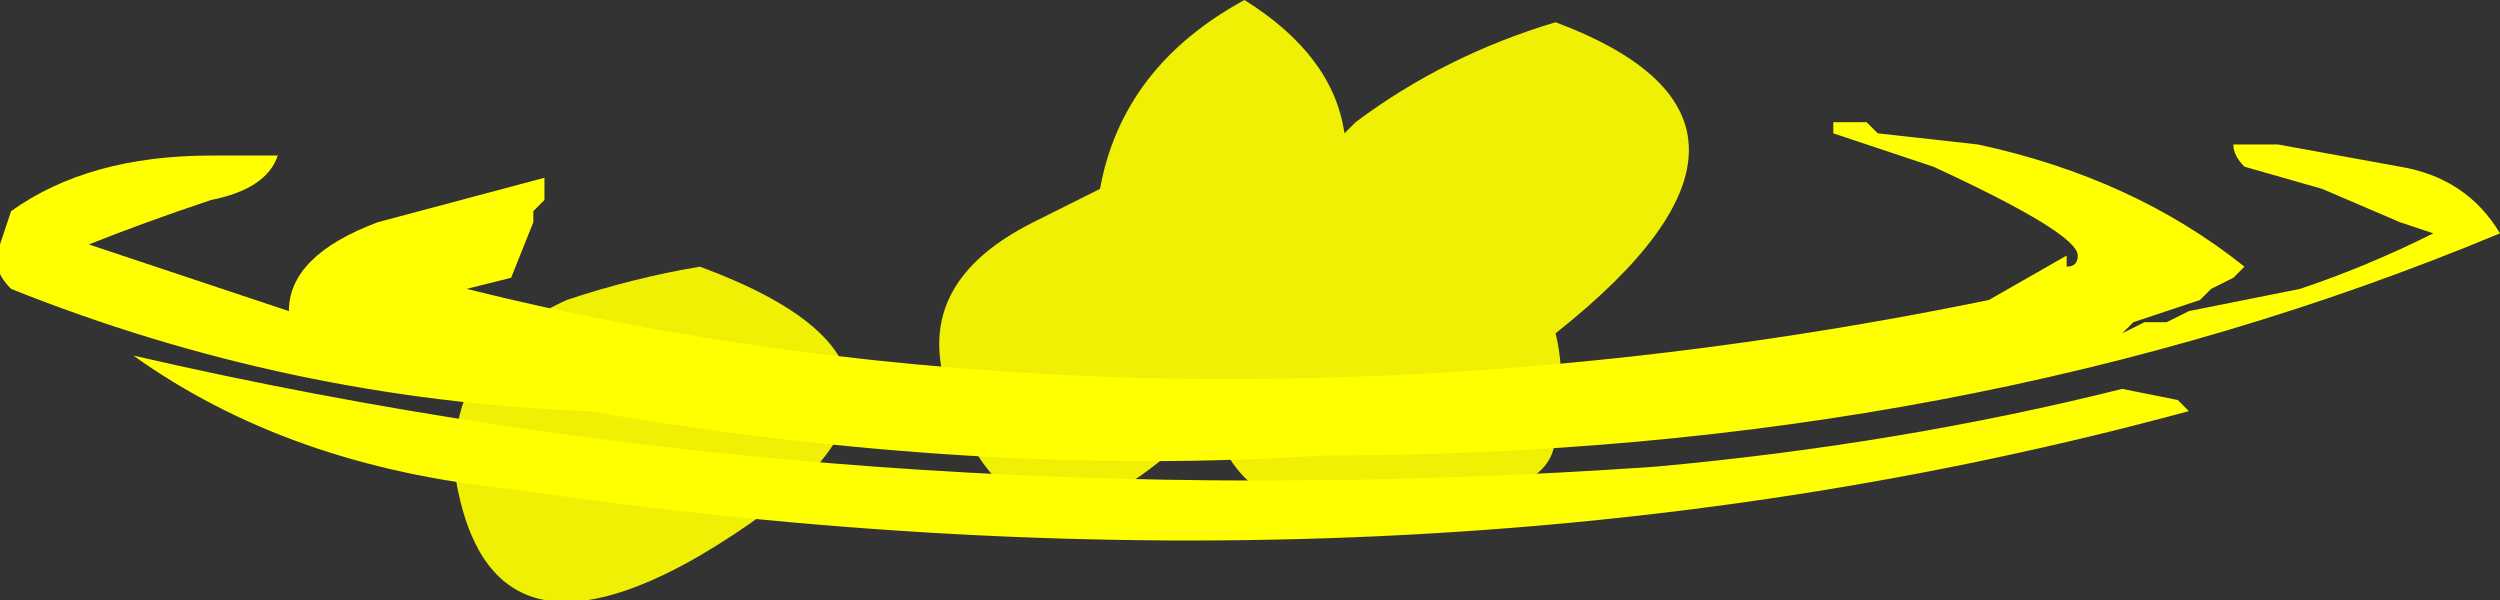 <?xml version="1.0" encoding="UTF-8" standalone="no"?>
<svg xmlns:ffdec="https://www.free-decompiler.com/flash" xmlns:xlink="http://www.w3.org/1999/xlink" ffdec:objectType="shape" height="2.7px" width="11.25px" xmlns="http://www.w3.org/2000/svg">
  <rect width="100%" height="100%" fill="#333333" stroke="none"/>
  <g transform="matrix(1.0, 0.0, 0.0, 1.0, 5.55, 1.25)">
    <path d="M2.7 -0.7 L2.85 -0.7 2.9 -0.65 3.35 -0.6 Q4.05 -0.45 4.55 -0.05 L4.5 0.0 4.4 0.05 4.35 0.1 4.05 0.2 4.0 0.25 4.1 0.2 4.2 0.2 4.3 0.15 4.8 0.05 Q5.1 -0.05 5.4 -0.2 L5.25 -0.25 4.9 -0.4 4.55 -0.5 Q4.5 -0.55 4.5 -0.6 L4.7 -0.6 5.25 -0.5 Q5.55 -0.45 5.7 -0.2 3.3 0.8 0.4 0.8 -1.15 0.9 -2.9 0.6 -4.25 0.55 -5.5 0.05 -5.6 -0.05 -5.55 -0.15 L-5.5 -0.3 Q-5.15 -0.55 -4.6 -0.55 L-4.3 -0.55 Q-4.35 -0.4 -4.6 -0.35 -4.9 -0.25 -5.15 -0.15 L-4.25 0.15 Q-4.25 -0.1 -3.85 -0.25 L-3.1 -0.45 -3.1 -0.35 -3.15 -0.3 -3.15 -0.25 -3.25 0.0 -3.45 0.05 Q-2.05 0.4 -0.45 0.45 1.45 0.5 3.4 0.1 L3.75 -0.1 3.75 -0.05 Q3.8 -0.05 3.8 -0.1 3.8 -0.2 3.15 -0.5 L2.7 -0.65 2.7 -0.7 M4.05 -0.1 L4.05 -0.1 M4.25 0.55 L4.3 0.6 Q0.8 1.55 -3.25 0.95 -4.25 0.85 -4.95 0.35 -1.7 1.1 1.9 0.85 3.0 0.75 4.0 0.5 L4.25 0.55" fill="#ffff00" fill-rule="evenodd" stroke="none"/>
    <path d="M0.5 -0.65 L0.55 -0.7 Q0.95 -1.0 1.45 -1.15 2.65 -0.7 1.45 0.25 1.5 0.45 1.45 0.7 1.45 0.9 1.2 0.95 0.05 1.3 -0.1 0.6 L-0.3 0.8 Q-0.95 1.35 -1.25 0.6 -1.5 0.05 -0.9 -0.25 L-0.6 -0.4 Q-0.5 -0.95 0.05 -1.25 0.45 -1.0 0.5 -0.65 M-3.0 0.1 Q-2.7 0.0 -2.4 -0.05 -1.05 0.45 -2.4 1.25 -3.35 1.8 -3.5 0.9 -3.55 0.35 -3.0 0.1" fill="#ffff00" fill-opacity="0.922" fill-rule="evenodd" stroke="none"/>
  </g>
</svg>
